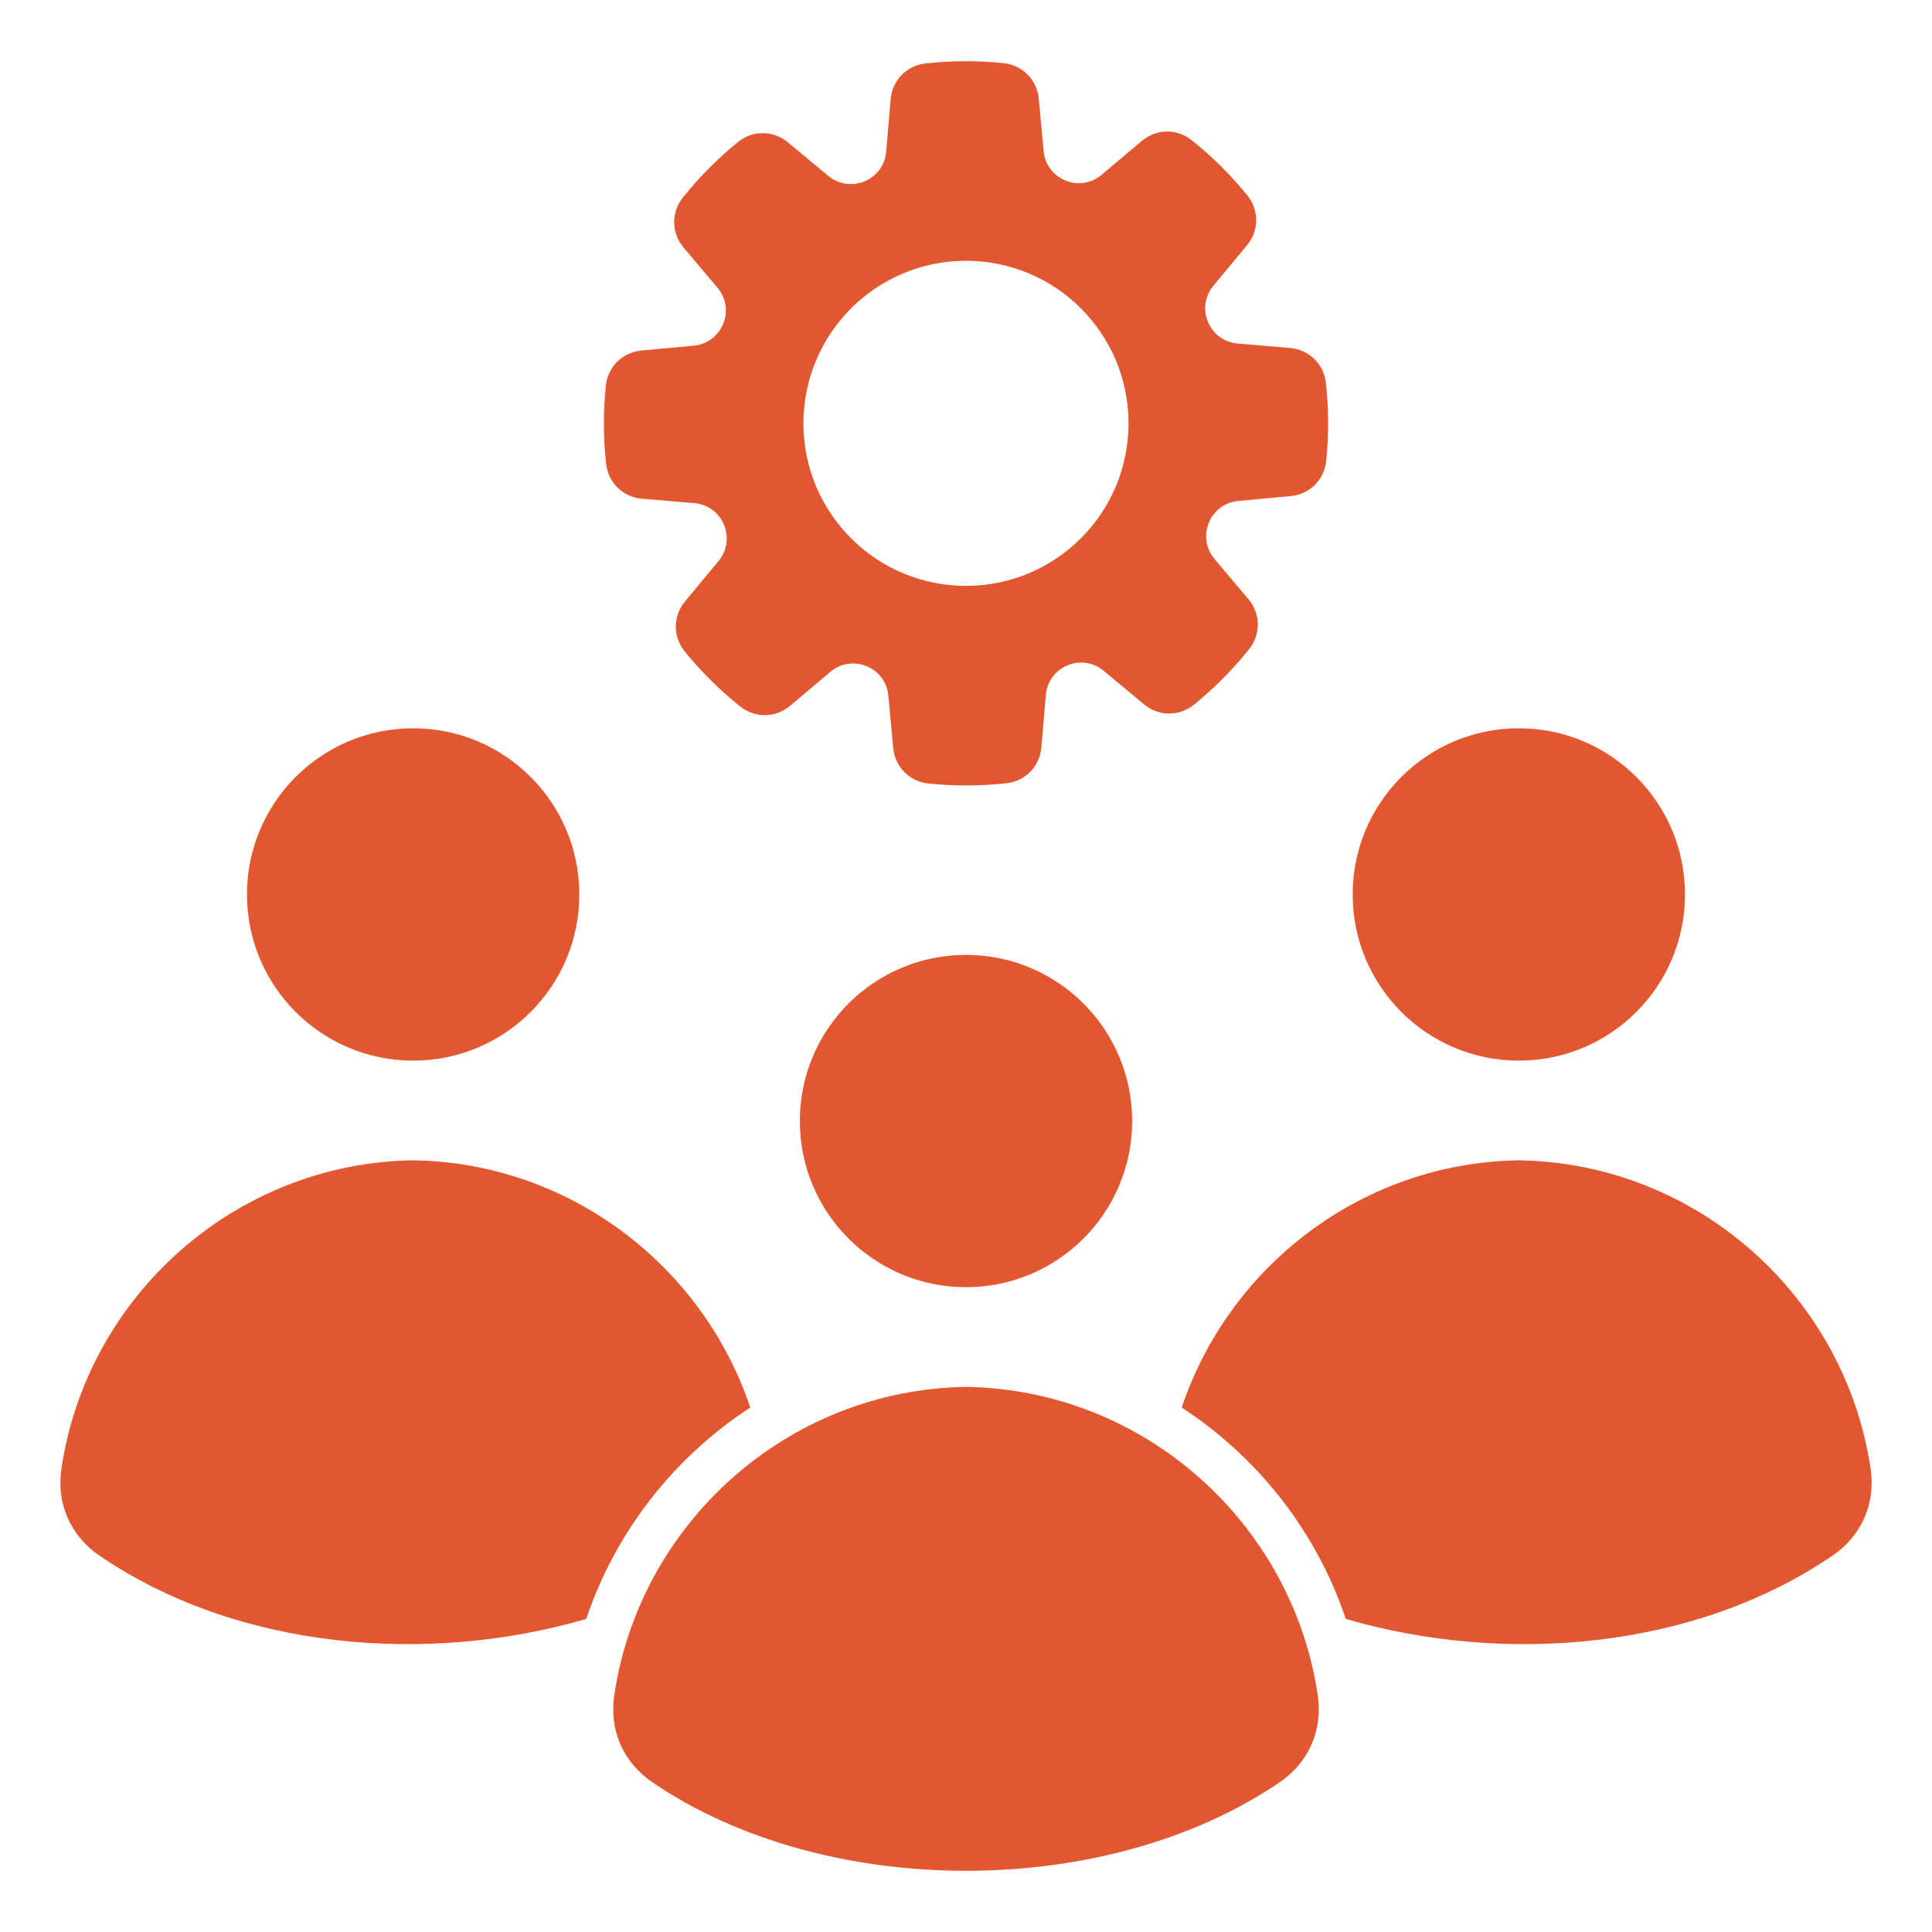 <svg width="48" height="48" viewBox="0 0 48 48" fill="none" xmlns="http://www.w3.org/2000/svg">
<path fill-rule="evenodd" clip-rule="evenodd" d="M37.735 18.094C35.455 18.094 33.607 19.942 33.607 22.223C33.607 24.503 35.455 26.351 37.735 26.351C40.015 26.351 41.863 24.503 41.863 22.223C41.863 19.942 40.015 18.094 37.735 18.094ZM24.935 1.569C25.404 1.618 25.764 1.982 25.808 2.451L25.928 3.751C25.994 4.461 26.827 4.802 27.371 4.342L28.369 3.501C28.729 3.197 29.241 3.19 29.609 3.484C30.116 3.889 30.579 4.348 30.988 4.852C31.285 5.218 31.283 5.73 30.982 6.092L30.148 7.097C29.693 7.645 30.041 8.475 30.751 8.535L32.052 8.646C32.522 8.685 32.889 9.043 32.941 9.511C33.013 10.156 33.015 10.807 32.948 11.453C32.9 11.922 32.536 12.282 32.066 12.325L30.766 12.446C30.057 12.512 29.716 13.345 30.175 13.889L31.017 14.887C31.321 15.247 31.328 15.759 31.034 16.127C30.628 16.634 30.17 17.097 29.665 17.506C29.3 17.803 28.788 17.801 28.425 17.5L27.421 16.666C26.872 16.211 26.043 16.559 25.983 17.268L25.872 18.57C25.832 19.04 25.475 19.407 25.006 19.459C24.361 19.531 23.71 19.533 23.064 19.466C22.596 19.417 22.236 19.053 22.192 18.584L22.071 17.284C22.006 16.575 21.173 16.234 20.628 16.693L19.631 17.535C19.271 17.839 18.759 17.845 18.391 17.552C17.883 17.146 17.421 16.688 17.011 16.183C16.714 15.818 16.717 15.306 17.018 14.943L17.852 13.939C18.306 13.39 17.959 12.561 17.249 12.5L15.947 12.39C15.478 12.35 15.111 11.993 15.059 11.524C14.987 10.879 14.985 10.228 15.052 9.582C15.1 9.114 15.464 8.754 15.933 8.71L17.233 8.589C17.943 8.523 18.284 7.691 17.824 7.146L16.983 6.149C16.679 5.789 16.672 5.277 16.966 4.909C17.371 4.401 17.83 3.939 18.334 3.529C18.7 3.232 19.212 3.235 19.574 3.536L20.579 4.37C21.127 4.824 21.957 4.477 22.017 3.767L22.128 2.465C22.168 1.996 22.525 1.629 22.993 1.577C23.639 1.505 24.29 1.502 24.935 1.569ZM24 6.479C21.77 6.479 19.961 8.287 19.961 10.518C19.961 12.748 21.77 14.556 24 14.556C26.23 14.556 28.038 12.748 28.038 10.518C28.038 8.287 26.23 6.479 24 6.479ZM24 34.457C19.568 34.524 15.888 37.847 15.26 42.127C15.134 42.985 15.486 43.787 16.202 44.276C20.504 47.214 27.496 47.214 31.798 44.276C32.514 43.787 32.865 42.985 32.74 42.127C32.112 37.847 28.432 34.524 24 34.457H24ZM24 23.724C21.72 23.724 19.872 25.572 19.872 27.852C19.872 30.132 21.72 31.98 24 31.98C26.28 31.98 28.128 30.132 28.128 27.852C28.128 25.572 26.28 23.724 24 23.724ZM10.265 18.094C7.985 18.094 6.136 19.943 6.136 22.223C6.136 24.503 7.985 26.351 10.265 26.351C12.545 26.351 14.393 24.503 14.393 22.223C14.393 19.943 12.545 18.094 10.265 18.094ZM37.735 28.828C42.167 28.894 45.847 32.217 46.475 36.498C46.601 37.355 46.249 38.157 45.533 38.646C42.097 40.993 37.376 41.37 33.436 40.222C32.701 38.038 31.242 36.197 29.36 34.97C30.538 31.451 33.847 28.886 37.735 28.828L37.735 28.828ZM10.265 28.828C14.153 28.886 17.462 31.451 18.64 34.97C16.758 36.197 15.299 38.038 14.564 40.222C10.623 41.37 5.902 40.993 2.467 38.646C1.751 38.157 1.399 37.355 1.525 36.497C2.153 32.217 5.833 28.894 10.265 28.828V28.828Z" fill="#E25730"/>
</svg>
